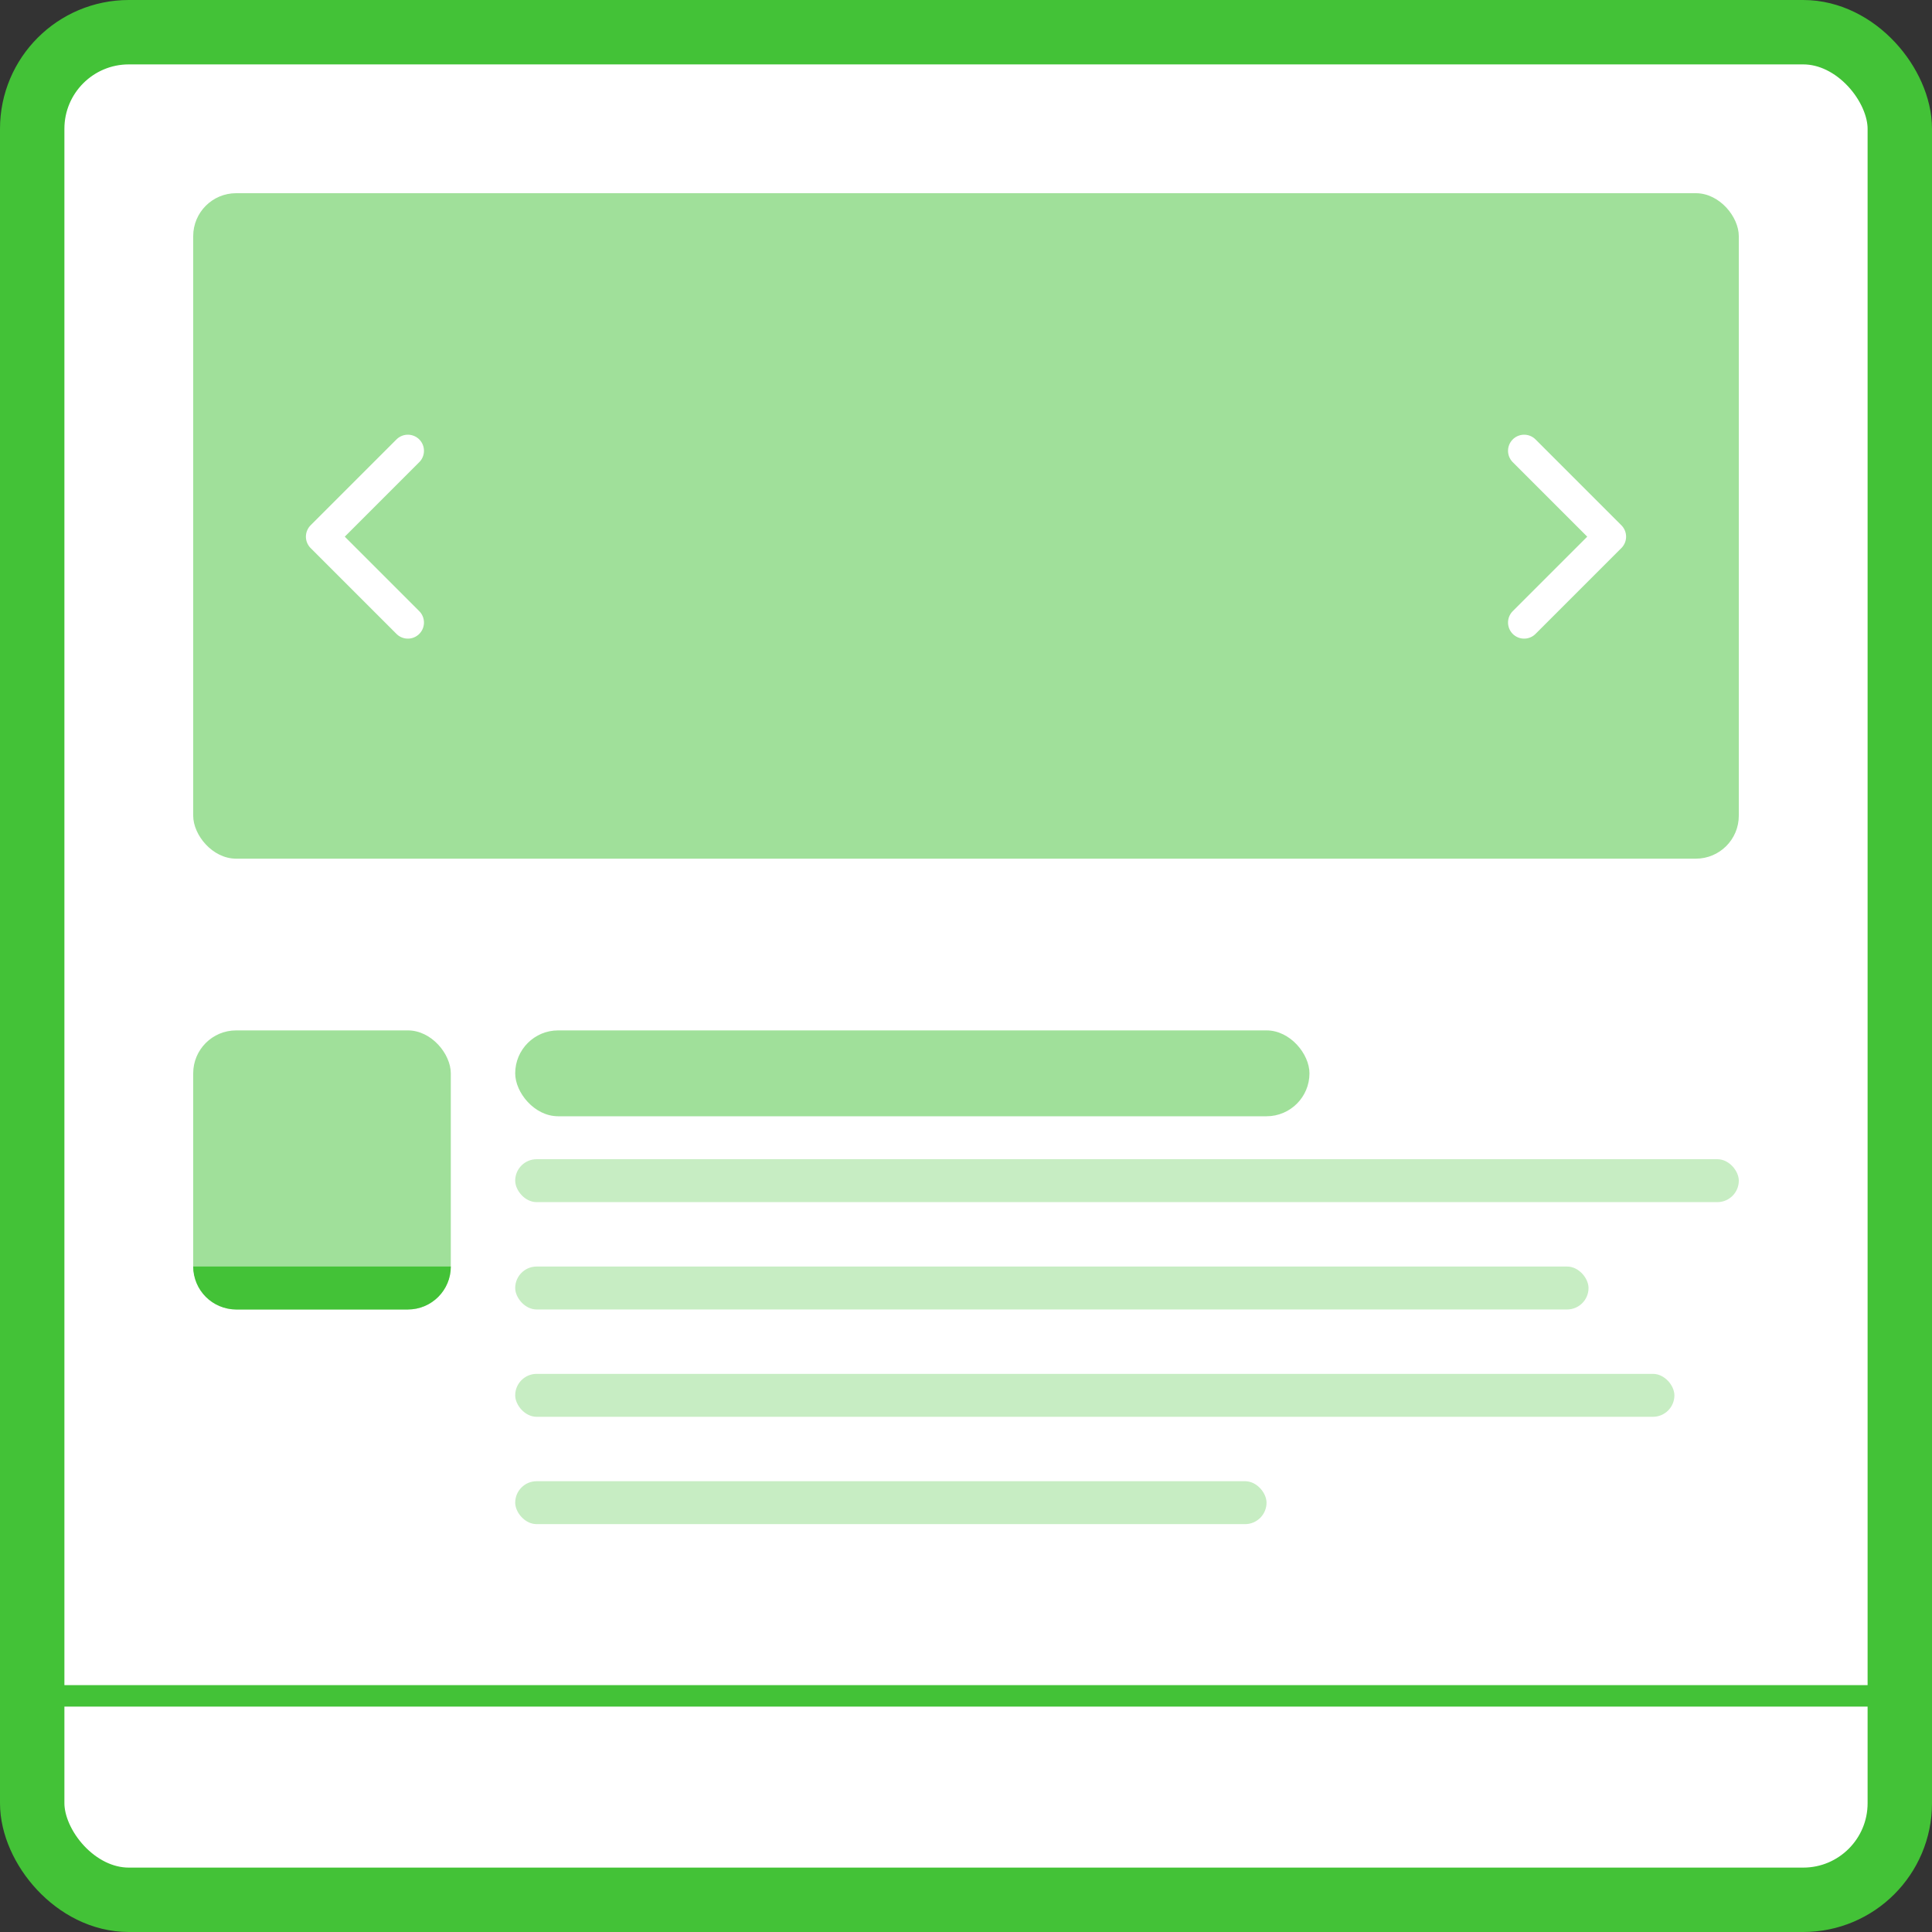 <svg width="90" height="90" viewBox="0 0 90 90" fill="none" xmlns="http://www.w3.org/2000/svg">
<rect x="0" y="0" width="90" height="90" fill="#333333" stroke="none"/>
<rect x="1.5" y="1.5" width="87" height="87" rx="4.5" fill="white" stroke="#43C237" stroke-width="3"/>
<path d="M2 79H88" stroke="#43C237"/>
<rect x="9" y="9" width="72" height="31" rx="2" fill="#43C237" fill-opacity="0.5"/>
<rect x="9" y="48" width="12" height="13" rx="2" fill="#43C237" fill-opacity="0.5"/>
<rect x="24" y="48" width="37" height="4" rx="2" fill="#43C237" fill-opacity="0.5"/>
<rect x="24" y="54" width="57" height="2" rx="1" fill="#43C237" fill-opacity="0.3"/>
<rect x="24" y="59" width="50" height="2" rx="1" fill="#43C237" fill-opacity="0.3"/>
<rect x="24" y="64" width="54" height="2" rx="1" fill="#43C237" fill-opacity="0.3"/>
<rect x="24" y="69" width="35" height="2" rx="1" fill="#43C237" fill-opacity="0.3"/>
<path d="M9 59H21V59C21 60.105 20.105 61 19 61H11C9.895 61 9 60.105 9 59V59Z" fill="#43C237"/>
<path d="M19 21L15 25L19 29" stroke="white" stroke-width="1.5" stroke-linecap="round" stroke-linejoin="round"/>
<path d="M71 29L75 25L71 21" stroke="white" stroke-width="1.5" stroke-linecap="round" stroke-linejoin="round"/>
</svg>
